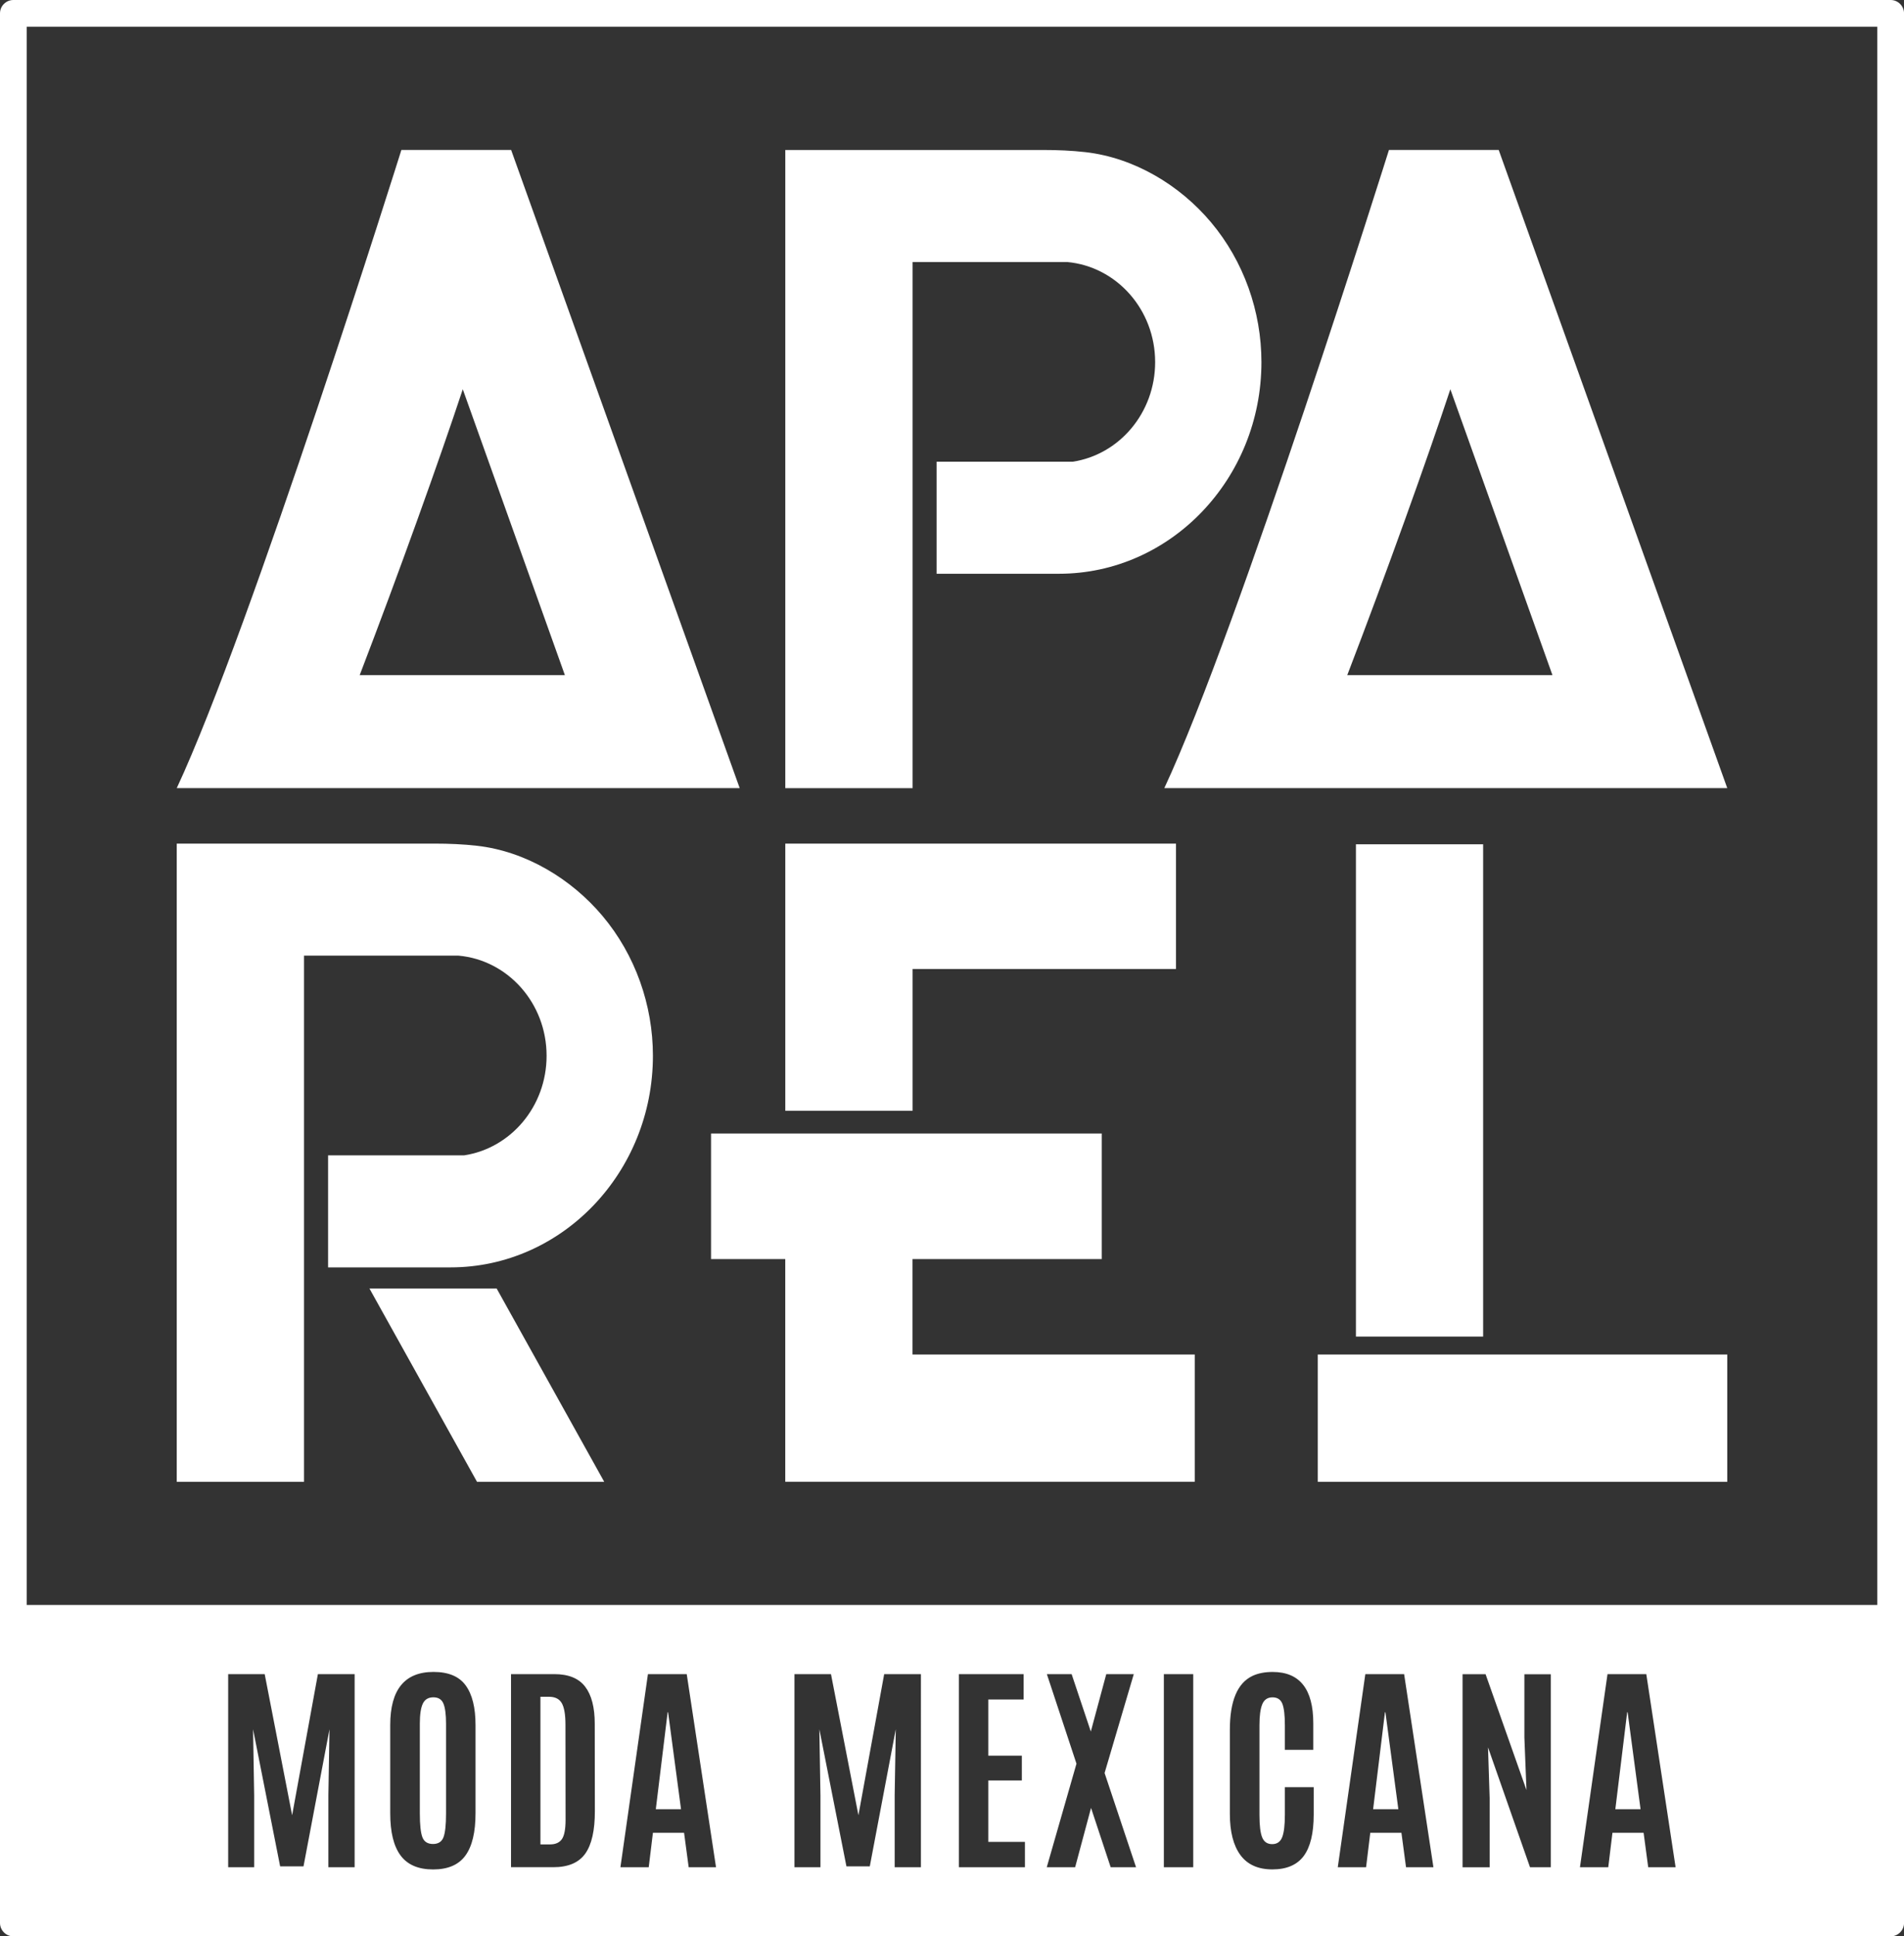 <?xml version="1.0" encoding="utf-8"?>
<!-- Generator: Adobe Illustrator 25.2.0, SVG Export Plug-In . SVG Version: 6.00 Build 0)  -->
<svg version="1.1" xmlns="http://www.w3.org/2000/svg" xmlns:xlink="http://www.w3.org/1999/xlink" x="0px" y="0px"
	 viewBox="0 0 500.5 508.8" style="enable-background:new 0 0 500.5 508.8;" xml:space="preserve">
<rect x="0" y="0" width="500.5" height="508.8" fill="#333333" stroke="none"/>
<style type="text/css">
	.st0{fill:#FFFFFF;}
</style>
<g id="BG">
</g>
<g id="objects">
	<path class="st0" d="M356.43,221.85V351.2h33.44V221.85H356.43z M239.89,68.85h40.63c12.92,1.16,23.13,12.44,23.13,26.31
		c0,13.34-9.45,24.31-21.66,26.16H246.2v29.44h32.19c29.33,0,53.2-24.95,53.2-55.61c0-13.33-4.65-26.49-13.23-36.71
		c-8.19-9.76-20.17-16.99-33-18.46c-3.7-0.42-7.39-0.57-11.1-0.57h-67.83v167.69h33.46V68.85z M239.89,254.62h69.24v-32.95h-102.7
		v70.19h33.46V254.62z M134.36,39.4h-28.85c0,0-39.49,125.84-59.05,167.69h147.98L134.36,39.4z M121.65,102.28l26.84,75.12H94.55
		C104.86,150.55,115.57,120.66,121.65,102.28z M79.92,251.11h40.63c12.92,1.16,23.13,12.44,23.13,26.31
		c0,13.34-9.45,24.31-21.66,26.16H86.24v29.44h32.19c29.33,0,53.2-24.95,53.2-55.61c0-13.33-4.64-26.49-13.23-36.71
		c-8.19-9.76-20.17-17-33-18.46c-3.7-0.42-7.39-0.57-11.11-0.57H46.46v167.69h33.46V251.11z M454.04,207.09L393.96,39.4h-28.85
		c0,0-39.48,125.84-59.05,167.69H454.04z M381.25,102.28l26.84,75.12h-53.94C364.46,150.55,375.17,120.66,381.25,102.28z
		 M97.12,338.58l28.27,50.78h33.44l-28.27-50.78H97.12z M239.89,330.84h49.72v-33H186.91v33h19.51v58.51h107.64v-33.44h-74.19
		V330.84z M346.4,389.36h107.64v-33.44H346.4V389.36z M496.99,0H3.52C1.57,0,0,1.57,0,3.52v501.76c0,1.93,1.57,3.52,3.52,3.52
		h493.47c1.94,0,3.52-1.59,3.52-3.52V3.52C500.5,1.57,498.93,0,496.99,0z M93.21,490.64h-6.89v-18.91l0.29-17.35l-6.83,36.03h-6.14
		l-7.12-36.03l0.29,17.35v18.91h-6.83v-50.73h9.6l7.21,37.07l6.77-37.07h9.66V490.64z M125,476.46c0,4.96-0.88,8.66-2.65,11.1
		s-4.6,3.66-8.49,3.66c-3.89,0-6.74-1.22-8.56-3.67c-1.82-2.45-2.72-6.14-2.72-11.08v-23.2c0-9.3,3.79-13.95,11.38-13.95
		c3.92,0,6.74,1.18,8.46,3.55c1.72,2.36,2.58,5.83,2.58,10.4V476.46z M153.85,487.06c-1.69,2.38-4.49,3.57-8.39,3.57h-11.13v-50.73
		h11.38c3.73,0,6.43,1.1,8.11,3.3c1.68,2.2,2.52,5.44,2.52,9.73l0.03,22.88C156.39,480.94,155.54,484.68,153.85,487.06z
		 M181.03,490.64l-1.21-9.05h-8.19l-1.1,9.05h-7.44l7.23-50.73h10.2l7.7,50.73H181.03z M242.07,490.64h-6.89v-18.91l0.29-17.35
		l-6.83,36.03h-6.14l-7.12-36.03l0.29,17.35v18.91h-6.83v-50.73h9.6l7.21,37.07l6.77-37.07h9.66V490.64z M269.42,490.64h-17.35
		v-50.73h17v6.66h-9.28v14.76h8.82v6.51h-8.82v16.14h9.63V490.64z M291.96,490.64l-5.16-15.59l-4.18,15.59h-7.46l7.81-27.21
		l-7.78-23.52h6.51l5.04,15.07l4.06-15.07h7.23l-7.67,25.97l8.27,24.76H291.96z M313.66,490.64h-7.72v-50.73h7.72V490.64z
		 M345.33,476.8c0,4.9-0.88,8.53-2.62,10.88c-1.75,2.35-4.5,3.53-8.24,3.53s-6.55-1.25-8.4-3.76c-1.85-2.51-2.78-6.12-2.78-10.82
		v-22.11c0-7.55,1.98-12.27,5.94-14.15c1.46-0.69,3.23-1.04,5.3-1.04c7.13,0,10.69,4.5,10.69,13.49v6.97h-7.47v-6.49
		c0-2.61-0.22-4.48-0.66-5.61c-0.44-1.12-1.31-1.69-2.59-1.69s-2.18,0.6-2.68,1.79c-0.5,1.19-0.75,3.02-0.75,5.48v23.69
		c0,2.73,0.24,4.68,0.72,5.85s1.35,1.76,2.62,1.76c1.27,0,2.14-0.6,2.62-1.79c0.48-1.19,0.72-3.16,0.72-5.91v-7.26h7.58V476.8z
		 M369.6,490.64l-1.21-9.05h-8.19l-1.1,9.05h-7.44l7.24-50.73h10.2l7.7,50.73H369.6z M407.67,490.64h-5.48l-11.04-31.5l0.43,13.32
		v18.19h-7.12v-50.73h6.05l10.75,30.44l-0.55-13.83v-16.6h6.95V490.64z M433.26,490.64l-1.21-9.05h-8.19l-1.1,9.05h-7.44l7.24-50.73
		h10.2l7.7,50.73H433.26z M493.47,421.73H7.03V7.03h486.44V421.73z M113.92,445.99c-1.32,0-2.24,0.55-2.77,1.66
		c-0.53,1.1-0.79,2.85-0.79,5.23v23.66c0,2.98,0.23,5.05,0.68,6.23c0.45,1.17,1.38,1.76,2.78,1.76c1.4,0,2.32-0.6,2.77-1.8
		c0.44-1.2,0.66-3.26,0.66-6.18v-23.63c0-2.4-0.23-4.16-0.68-5.26C116.12,446.55,115.24,445.99,113.92,445.99z M175.5,449.91
		l-3.11,25.48h6.63l-3.4-25.48H175.5z M147.67,447.52c-0.64-1.11-1.75-1.67-3.33-1.67h-2.28v38.79h2.54c1.42,0,2.45-0.46,3.1-1.38
		c0.64-0.92,0.97-2.61,0.97-5.07l-0.03-25.05C148.64,450.51,148.31,448.63,147.67,447.52z M364.06,449.91l-3.11,25.48h6.63
		l-3.4-25.48H364.06z M427.73,449.91l-3.11,25.48h6.63l-3.4-25.48H427.73z"/>
</g>
</svg>
